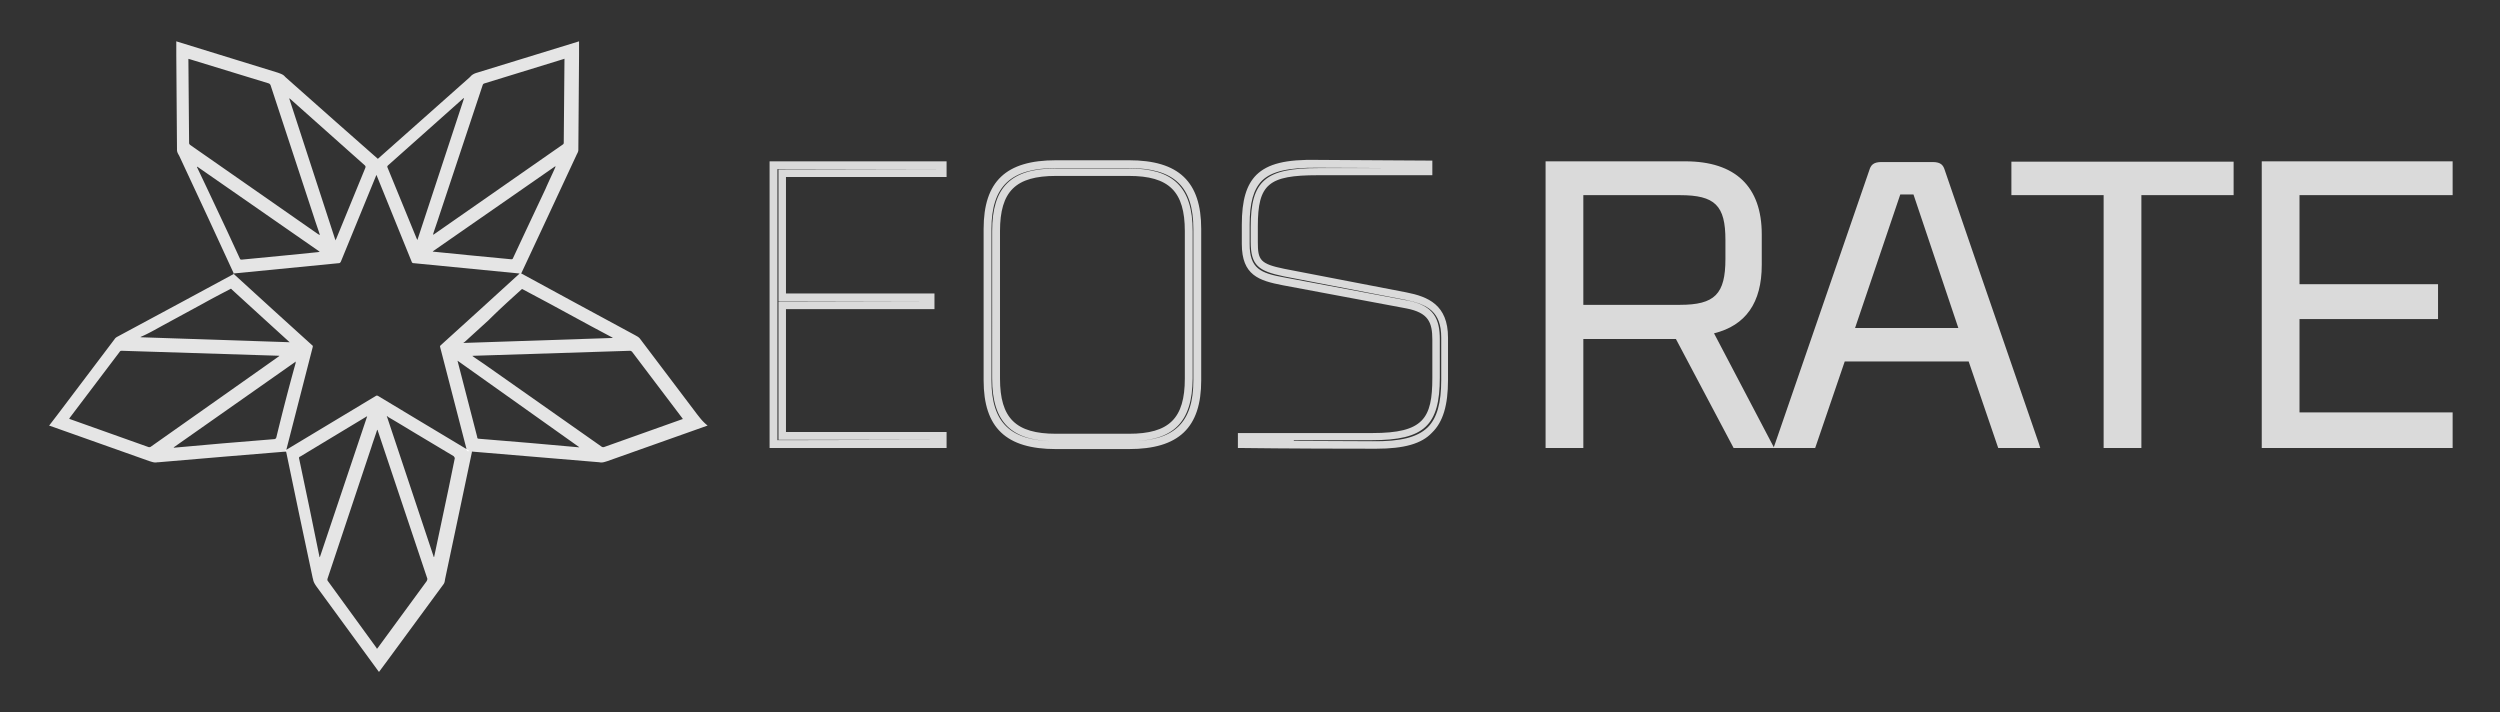 <svg xmlns="http://www.w3.org/2000/svg" width="702" height="200" xmlns:v="https://vecta.io/nano"><rect width="100%" height="100%" fill="#333333" stroke="none"/><path d="M265.8 125.8h-49.7V45.3h49.7v4.4h-45.1v32.7h41.7v4.4h-41.7v34.5h45.1v4.5zm-47.5-2.2l45.4-.1h-45.1V84.7l41.7-.1h-41.7v-37l45.1-.1h-45.4v76.1zm98.7 2.5h-20.5c-14 0-20.3-6-20.3-19.3V64.3c0-13.4 6.3-19.3 20.3-19.3H317c14 0 20.3 6 20.3 19.3v42.5c0 13.3-6.3 19.3-20.3 19.3zm-20.5-78.9c-12.7 0-18.1 5.1-18.1 17.1v42.5c0 12 5.4 17.1 18.1 17.1H317c12.7 0 18.1-5.1 18.1-17.1V64.3c0-12-5.4-17.1-18.1-17.1h-20.5zm20.5 76.7h-20.5c-12.5 0-17.9-5.3-17.9-17.6V64.9c0-12.4 5.3-17.6 17.9-17.6H317c12.5 0 17.9 5.3 17.9 17.6v41.4c-.1 12.3-5.4 17.6-17.9 17.6zm-20.5-74.5c-11.3 0-15.7 4.3-15.7 15.5v41.4c0 11.1 4.4 15.5 15.7 15.5H317c11.3 0 15.7-4.3 15.7-15.5V64.9c0-11.1-4.4-15.5-15.7-15.5h-20.5zm89.9 76.6h-1c-23.4 0-36.5-.2-36.7-.2h-1.1v-4.2h37.8c14.3 0 16.8-4.1 16.8-15.5V95.4c0-4.9-1.1-7.6-7.3-8.8l-34.7-6.5c-6.7-1.3-11.5-2.8-11.5-11.6v-5.4c0-6.9 1.3-11.2 4.1-14 3.2-3.1 8.2-4.4 17.3-4.2l32.1.2v4.1H370c-13.8 0-16.8 2.5-16.8 14.3V68c0 5 .6 6.1 7.5 7.5h0l34.2 6.6c6.1 1.2 11.7 3.5 11.7 12.7v11.9c0 7.1-1.4 11.8-4.5 14.8-2.9 3.1-7.8 4.5-15.7 4.5zm-23.1-2.2l22.1.1c7.9.1 12.6-1.1 15.5-3.9 2.6-2.6 3.8-6.8 3.8-13.3V94.8c0-7.2-3.7-9.3-10-10.6l-34.2-6.6c-7.1-1.5-9.3-3-9.3-9.7v-4.2c0-13 4.1-16.5 19-16.5h20.2c-4.8 0-11.4-.1-20.2-.1-8.4-.1-13.1 1-15.8 3.6-2.4 2.4-3.5 6.2-3.5 12.4v5.4c0 6.9 3 8.2 9.7 9.4l34.7 6.5c7.5 1.4 9 5.4 9 10.9V106c0 13.5-4.4 17.6-19 17.6h-22z" opacity=".82" fill="#fff"/><g opacity=".82" fill="#fff"><path d="M443.5 124.7h-8.4V46.4h38.1c13 0 20.5 6.3 20.5 19.5v8.6c0 11.1-4.9 16.8-14 18.4l16.7 31.8h-8.9L471.2 94h-27.7v30.7zm42-52v-5.3c0-9.8-2.9-13.6-13.9-13.6h-28.2v32.9h28.2c11 0 13.9-4.2 13.9-14z"/><path d="M498.2 125.8h-11.4l-16.2-30.6h-26v30.6H434V45.3h39.2c14.1 0 21.5 7.1 21.5 20.5v8.6c0 10.6-4.5 17-13.4 19.2l16.9 32.2zm-10.1-2.2h6.5l-16.5-31.5 1.4-.3c8.9-1.7 13.1-7.2 13.1-17.4v-8.6c0-12.2-6.5-18.4-19.4-18.4h-37v76.1h6.2V93h29.5l16.2 30.6zm-16.4-35.8h-29.3v-35h29.3c11 0 14.9 3.9 14.9 14.7v5.3c0 10.9-4 15-14.9 15zm-27.1-2.2h27.1c9.8 0 12.8-3 12.8-12.9v-5.3c0-9.7-2.9-12.6-12.8-12.6h-27.1v30.8zm109 14.8h-36.3l-8.3 24.3h-9.5L525.9 48c.3-1 .6-1.6 2.3-1.6h14.4c1.8 0 2 .6 2.3 1.6.4 1.6 26.4 76.7 26.4 76.7h-9.5l-8.2-24.3zm-34.2-7.2h32l-13.3-39.7h-5.3l-13.4 39.7z"/><path d="M572.9 125.8h-11.8l-8.3-24.3H518l-8.3 24.3H498l.5-1.4 26.4-76.6c.4-1.3 1-2.3 3.4-2.3h14.4c2.4 0 3 1 3.4 2.3s17.4 50.7 26.4 76.7l.4 1.3zm-10.2-2.2h7.2L544 48.3c-.3-.8-.3-.8-1.3-.8h-14.4c-1 0-1.1 0-1.3.8-.4 1.4-22.2 64.6-25.9 75.3h7.2l8.3-24.3h37.9l8.2 24.3zm-9.8-29.4h-35l14.2-41.9h6.8l14 41.9zm-32-2.1h29l-12.6-37.5h-3.7l-12.7 37.5zm105.2-38.4h-25.9v71h-8.4v-71h-25.9v-7.3h60.3v7.3z"/><path d="M601.2 125.8h-10.5v-71h-25.9v-9.4h62.4v9.4h-25.9v71zm-8.3-2.2h6.2v-71H625v-5.1h-58.1v5.1h25.9v71zm43.3-77.2h51.4v7.4h-43V81h38.9v7.6h-38.9V117h43v7.7h-51.4V46.4z"/><path d="M688.7 125.8h-53.6V45.3h53.6v9.5h-43v25h38.9v9.8h-38.9v26.2h43v10zm-51.4-2.2h49.3V118h-43V87.5h38.9V82h-38.9V52.7h43v-5.2h-49.3v76.1z"/></g><g fill="#fff"><path d="M145.9 76.8c.1 0 .2 0 .3-.1-.1 0-.2 0-.3.1zm-14.3 49.7c-.2-.1-.5-.3-.7-.4 0 .1 0 .1.1.2.1.3.2.4.5.4h.3c0-.1-.1-.1-.2-.2zm-51.2-.2c-.1.1-.2.1-.3.2s-.2.1-.2.2h.1c.3 0 .4-.1.4-.4z"/><path d="M195.8 116.4l-16.1-21.3c-.4-.5-.9-.7-1.4-1l-17-9.2-14.9-8.1h-.1l.1-.1 7.2-15.4 8.2-17.6c.2-.5.6-1 .6-1.6l.2-26.7v-3.8c-.1 0-.2.1-.3.1L134 20.4c-.7.2-1.4.5-1.9 1.1l-.2.2-25.8 22.9-11.8-10.4-14.1-12.5-.2-.2c-.5-.6-1.2-.8-2-1.1l-28.2-8.7c-.1 0-.2-.1-.3-.1v3.8l.2 26.7c0 .6.3 1.1.6 1.6l8.2 17.6 7.1 15.4.1.2-15 8.1-17.1 9.2c-.5.3-1.1.5-1.4 1l-16.1 21.3-2.3 3c.2.1.2.1.3.1l27.9 9.9c.7.2 1.4.5 2.2.3h.3l18.8-1.6 17-1.4.1.3 3.5 16.8 3.9 18.4c0 .1.1.2.1.3.1.8.5 1.4.9 2l17.4 23.8c.1.1.1.1.2.3l2.3-3.1 15.8-21.5c.4-.5.4-1.1.5-1.6l4-18.9 3.5-16.6v-.2l35.8 3c.8.2 1.5-.1 2.2-.3l27.9-9.9c.1 0 .2-.1.3-.1-1.4-1.1-2.1-2.1-2.9-3.1zm-49.5-35c.2-.2.3-.3.6-.1l7.5 4 11.6 6.3 6 3.2v.1l-41.9 1.4c.2-.2.3-.2.4-.3l6.7-6.1c2.9-2.9 6-5.7 9.1-8.5zm6.9-28.4l-5.6 11.9-3.6 7.7c-.1.2-.3.2-.5.2L131 71.6l-9-.9c-.1 0-.3 0-.5-.1l34.4-23.9.1.1c-.9 2.1-1.9 4.1-2.8 6.2zm-17.7-29c.1-.3.2-.5.6-.6l22.1-6.8c.1 0 .2-.1.3-.1v.4l-.2 23.2a.55.55 0 0 1-.3.5l-36 25.1c-.1.1-.2.1-.3.2l-.1-.1c.5-1.6 1.1-3.2 1.6-4.8l12.3-37zM109 46.4l10.9-9.7 10.1-9c.1-.1.1-.1.2-.1h.1l-13.1 39.8c-.1-.2-.1-.3-.2-.4l-8.2-20c-.1-.3 0-.4.2-.6zM81.2 27.6c.1.1.2.1.2.1l21 18.7c.2.2.3.3.2.7l-8.2 20c-.1.1-.1.2-.2.4l-13-39.9zM53.1 40.1l-.2-23.6c.1.1.2.1.3.1l22.2 6.8a.9.9 0 0 1 .6.6l12.2 37.1c.5 1.6 1.1 3.2 1.6 4.8 0 0-.1 0-.1.1-.1-.1-.2-.2-.3-.2l-36-25.1c-.2-.2-.3-.3-.3-.6zm10.7 24.8L58.2 53l-2.9-6.1.1-.1 34.4 23.9c-.2 0-.4.1-.5.1l-9 .9-12.4 1.2c-.2 0-.4 0-.5-.2l-3.6-7.8zM45.5 91.5l11.6-6.3c2.5-1.4 5-2.7 7.5-4 .2-.2.4-.1.5.1l9.2 8.4 6.7 6.1a1.38 1.38 0 0 0 .4.3l-41.9-1.4v-.1c2.1-.9 4-2 6-3.1zm-3.1 33.9a.78.78 0 0 1-.8.1l-21.9-7.8c-.1 0-.2-.1-.3-.1.1-.1.2-.2.2-.3l14-18.5c.1-.2.3-.3.6-.3l44.2 1.4v.1l-4.1 2.9-31.9 22.5zm35.2-2.6c-.1.3-.2.4-.5.5l-14.6 1.2-13.5 1.2h-.2v-.1l34.3-24.1c-.1.2-.1.3-.1.5-1.9 6.8-3.7 13.8-5.4 20.8zm12.2 33.7c0-.1-.1-.1-.1-.2L87 143.1l-3-14.3c-.1-.3 0-.5.3-.6l18.4-11.1c.1-.1.2-.1.4-.2l-13.3 39.6zm30 6.7l-13.7 18.7c-.1.1-.2.2-.2.3-.1-.1-.2-.2-.2-.3l-13.6-18.7c-.2-.2-.2-.5-.1-.8l12.3-36.9c.5-1.6 1.1-3.2 1.6-4.8h.1c0 .1.1.2.1.3l13.9 41.5c0 .3-.1.5-.2.7zm7.9-34.5L126 137l-4.1 19.4h-.1l-13.2-39.6a1.38 1.38 0 0 1 .4.3c2.6 1.5 5.2 3.1 7.7 4.6l10.7 6.4c.2.3.3.4.3.6zm-9.2-10.1l-12.3-7.4c-.2-.1-.4-.2-.7 0l-25.1 15.1 7.4-28.8c.1-.3 0-.5-.2-.6l-10.7-9.7-11.4-10.4 29.6-2.9c.3 0 .4-.1.6-.4l10-24.4 9.9 24.4c.1.3.3.4.6.4l29.7 2.9-.1.1-11.3 10.3-10.7 9.7c-.2.2-.3.3-.2.6l7.4 28.6-12.5-7.5zm13 8.1h0zm31.2-1.1h-.2l-13.5-1.2-14.5-1.2c-.3 0-.5-.1-.5-.5l-5.4-20.9c0-.1-.1-.2-.1-.5l34.2 24.3zm28.9-7.9l-21.9 7.8a.78.78 0 0 1-.8-.1l-32-22.5c-1.4-1-2.8-1.9-4.2-2.9v-.1h.4l43.8-1.4c.2 0 .4.1.6.3l14 18.5c.1.1.1.2.2.3.1 0 .1.1-.1.1z" opacity=".87"/></g></svg>